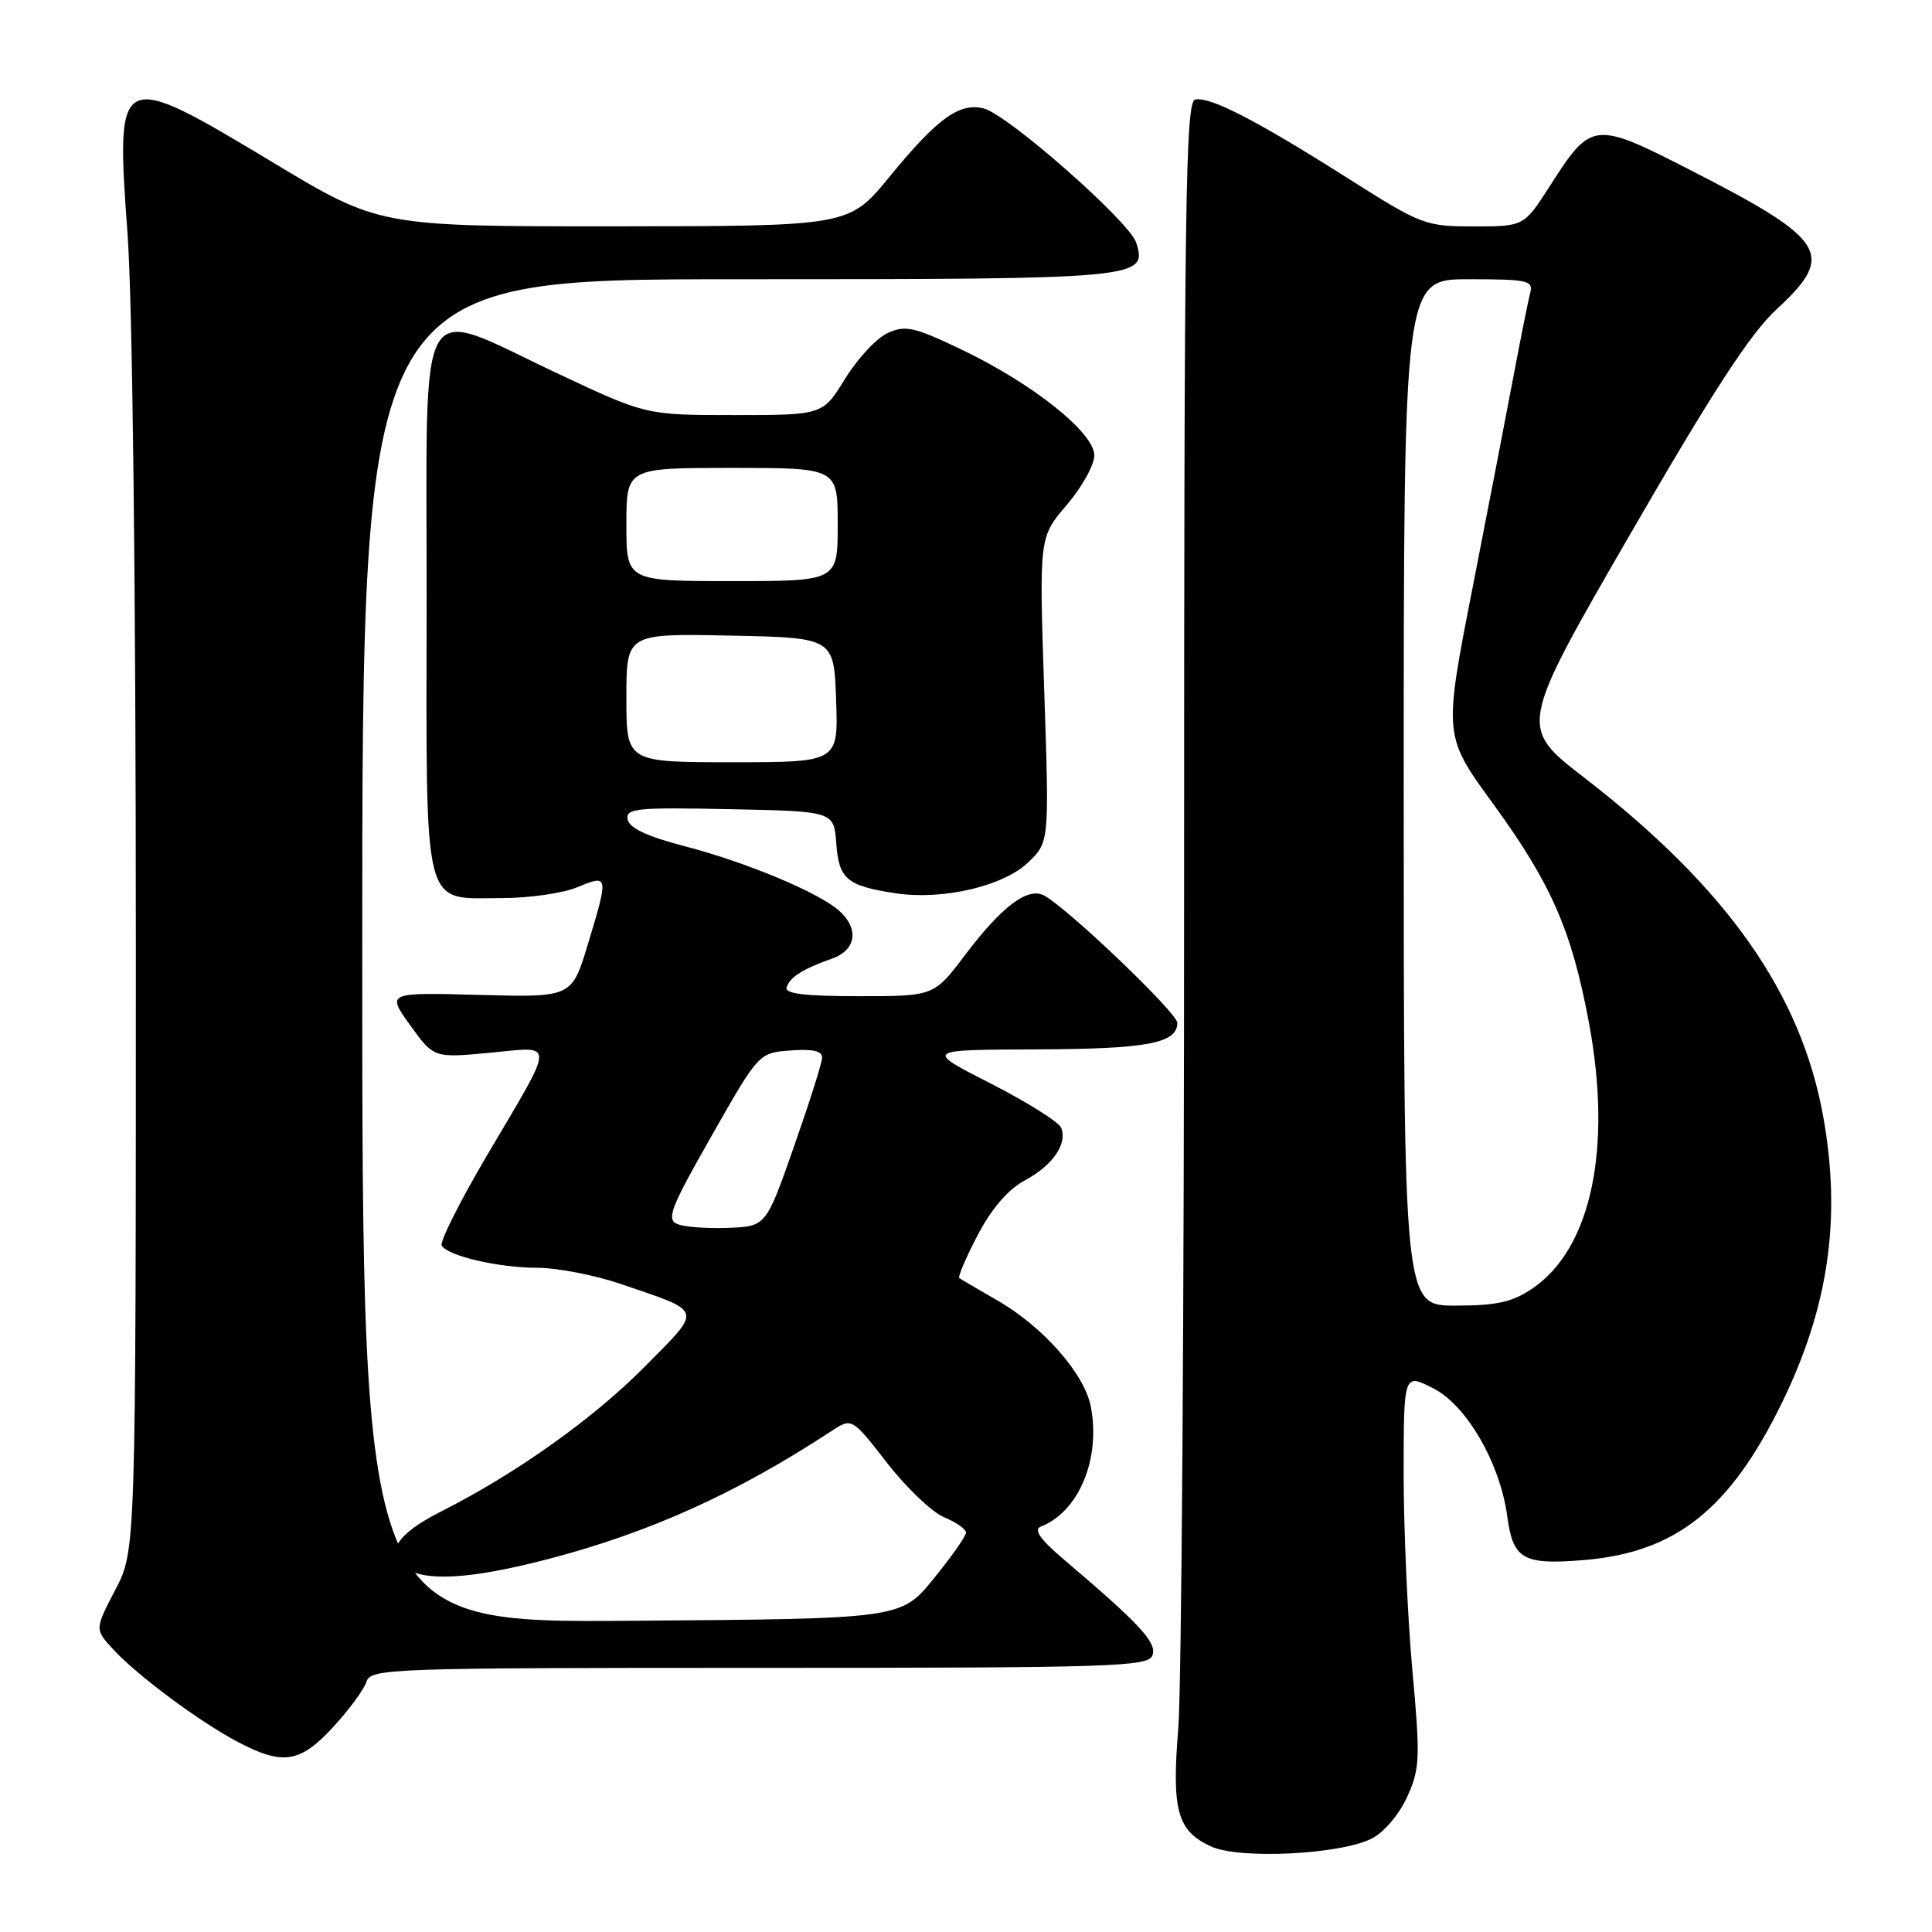 <?xml version="1.0" encoding="UTF-8" standalone="no"?>
<!DOCTYPE svg PUBLIC "-//W3C//DTD SVG 1.1//EN" "http://www.w3.org/Graphics/SVG/1.1/DTD/svg11.dtd" >
<svg xmlns="http://www.w3.org/2000/svg" xmlns:xlink="http://www.w3.org/1999/xlink" version="1.1" viewBox="0 0 256 256">
 <g >
 <path fill="currentColor"
d=" M 181.80 243.60 C 183.40 242.78 185.44 240.36 186.47 238.07 C 188.15 234.34 188.21 232.96 187.14 221.25 C 186.51 214.24 185.99 202.53 185.99 195.23 C 186.00 181.96 186.00 181.96 189.92 183.96 C 194.34 186.21 198.77 193.88 199.72 200.92 C 200.48 206.63 201.82 207.39 209.94 206.71 C 222.06 205.69 229.22 199.99 236.11 185.89 C 242.30 173.20 244.00 161.47 241.60 148.03 C 238.67 131.63 228.83 117.66 209.93 103.05 C 201.24 96.34 201.24 96.34 216.00 70.80 C 226.90 51.93 231.96 44.15 235.38 41.01 C 243.29 33.71 242.11 31.81 223.93 22.51 C 211.23 16.01 210.86 16.06 205.42 24.56 C 201.94 30.00 201.94 30.00 195.30 30.00 C 188.86 30.00 188.36 29.81 178.58 23.61 C 166.43 15.91 160.35 12.78 158.37 13.19 C 157.09 13.46 156.90 26.53 156.90 116.50 C 156.91 173.15 156.56 223.78 156.13 229.00 C 155.24 239.90 155.99 242.62 160.48 244.67 C 164.25 246.40 177.69 245.73 181.80 243.60 Z  M 44.13 228.86 C 46.23 226.58 48.22 223.88 48.55 222.86 C 49.11 221.08 51.33 221.00 100.60 221.00 C 147.52 221.00 152.12 220.85 152.70 219.35 C 153.34 217.68 151.10 215.25 141.00 206.67 C 137.77 203.92 136.91 202.68 137.94 202.27 C 142.94 200.31 145.85 193.34 144.55 186.44 C 143.73 182.05 138.21 175.77 132.08 172.27 C 129.56 170.82 127.33 169.51 127.11 169.35 C 126.90 169.19 128.00 166.63 129.55 163.65 C 131.39 160.14 133.57 157.61 135.76 156.43 C 139.48 154.43 141.45 151.60 140.62 149.45 C 140.33 148.69 136.13 146.05 131.29 143.58 C 122.50 139.10 122.50 139.10 137.32 139.05 C 151.99 139.00 156.00 138.25 156.00 135.53 C 156.00 134.23 141.68 120.52 138.39 118.68 C 136.24 117.47 132.77 120.06 127.91 126.50 C 123.76 132.00 123.76 132.00 113.80 132.00 C 106.59 132.00 103.94 131.67 104.23 130.82 C 104.68 129.46 106.36 128.40 110.25 127.02 C 113.44 125.89 113.87 123.10 111.22 120.70 C 108.55 118.29 98.90 114.25 90.73 112.13 C 85.80 110.85 83.40 109.73 83.17 108.60 C 82.88 107.11 84.25 106.97 96.67 107.22 C 110.50 107.50 110.50 107.50 110.81 111.75 C 111.15 116.48 112.21 117.38 118.64 118.36 C 124.87 119.31 132.93 117.44 136.23 114.28 C 139.04 111.59 139.04 111.59 138.36 91.38 C 137.69 71.18 137.69 71.18 141.35 66.91 C 143.36 64.56 145.00 61.61 145.00 60.34 C 145.00 57.33 136.82 50.81 127.39 46.31 C 121.12 43.31 119.97 43.06 117.62 44.13 C 116.16 44.79 113.63 47.51 111.99 50.17 C 109.02 55.00 109.02 55.00 97.32 55.00 C 85.62 55.00 85.62 55.00 74.06 49.57 C 54.82 40.54 56.57 37.55 56.53 79.50 C 56.49 121.52 55.86 119.00 66.53 119.00 C 70.12 119.00 74.62 118.35 76.53 117.55 C 80.65 115.83 80.67 115.97 77.88 125.17 C 75.76 132.16 75.76 132.16 63.49 131.83 C 51.23 131.50 51.23 131.50 54.35 135.85 C 57.48 140.19 57.48 140.19 64.88 139.50 C 73.67 138.67 73.70 137.55 64.51 153.13 C 60.93 159.21 58.24 164.57 58.53 165.05 C 59.39 166.44 66.08 167.99 71.25 167.99 C 73.86 168.00 78.81 168.96 82.25 170.13 C 93.34 173.92 93.16 173.28 85.37 181.15 C 78.58 188.01 68.34 195.29 58.37 200.32 C 52.60 203.24 50.97 205.77 53.64 207.72 C 56.22 209.61 62.38 209.25 72.50 206.62 C 86.03 203.10 97.60 197.88 110.19 189.61 C 112.88 187.85 112.88 187.85 117.54 193.84 C 120.10 197.14 123.50 200.38 125.10 201.04 C 126.69 201.70 128.00 202.62 128.00 203.08 C 128.00 203.55 126.06 206.30 123.69 209.21 C 119.38 214.50 119.38 214.50 83.69 214.76 C 48.00 215.03 48.00 215.03 48.00 126.01 C 48.00 37.00 48.00 37.00 97.81 37.00 C 151.28 37.00 152.06 36.93 150.55 32.14 C 149.66 29.37 133.54 15.17 130.35 14.37 C 127.12 13.56 124.20 15.68 117.84 23.45 C 112.50 29.97 112.50 29.97 81.37 29.99 C 50.24 30.00 50.24 30.00 36.12 21.50 C 15.51 9.10 15.31 9.20 16.90 30.99 C 17.56 40.07 18.00 77.66 18.00 125.75 C 18.00 205.47 18.00 205.47 15.27 210.68 C 12.55 215.89 12.55 215.89 15.02 218.57 C 18.24 222.05 26.44 228.14 31.50 230.81 C 37.48 233.96 39.75 233.61 44.13 228.86 Z  M 186.00 105.00 C 186.00 37.00 186.00 37.00 194.62 37.00 C 202.44 37.00 203.19 37.17 202.76 38.81 C 202.50 39.80 201.53 44.64 200.60 49.56 C 199.67 54.48 197.20 67.28 195.10 78.00 C 191.28 97.50 191.28 97.50 197.84 106.50 C 205.55 117.09 208.25 123.26 210.54 135.50 C 213.66 152.21 210.84 165.47 203.03 170.75 C 200.38 172.54 198.30 173.00 192.85 173.00 C 186.00 173.00 186.00 173.00 186.00 105.00 Z  M 89.77 162.20 C 88.26 161.58 88.84 160.08 94.30 150.49 C 100.55 139.50 100.55 139.50 104.78 139.19 C 107.77 138.97 108.98 139.27 108.93 140.19 C 108.90 140.91 107.21 146.22 105.18 152.00 C 101.50 162.50 101.50 162.50 96.50 162.70 C 93.75 162.81 90.72 162.59 89.77 162.20 Z  M 83.00 92.47 C 83.00 83.94 83.00 83.94 96.75 84.22 C 110.50 84.50 110.50 84.50 110.79 92.75 C 111.08 101.00 111.08 101.00 97.04 101.00 C 83.00 101.00 83.00 101.00 83.00 92.47 Z  M 83.00 69.50 C 83.00 62.00 83.00 62.00 97.00 62.00 C 111.00 62.00 111.00 62.00 111.00 69.50 C 111.00 77.00 111.00 77.00 97.00 77.00 C 83.00 77.00 83.00 77.00 83.00 69.50 Z "/>
</g>
</svg>